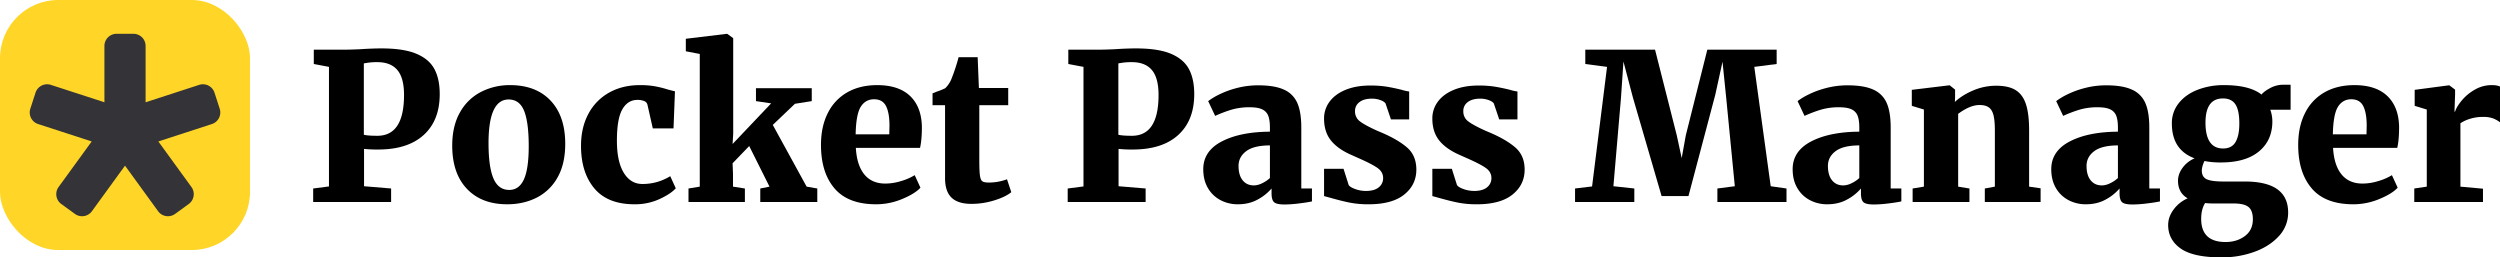<svg xmlns="http://www.w3.org/2000/svg" width="3153.013" height="324.633" viewBox="0 0 3153.013 324.633"><title>ppm-logo-color</title><g id="Layer_2" data-name="Layer 2"><g id="Layer_1-2" data-name="Layer 1"><g id="ppm-logo-color"><path d="M414.897,84.336l-19.141-3.621V62.608h42.162q4.135,0,16.037-.518,14.998-1.03,27.16-1.035,27.935,0,43.973,6.726,16.035,6.729,22.762,19.27,6.723,12.549,6.725,31.686,0,33.113-20.176,51.474-20.175,18.371-57.423,18.365a154.306,154.306,0,0,1-17.848-.775V234.877l34.144,2.846v17.071H394.98V237.723l19.917-2.587Zm61.044,86.91q33.622,0,33.626-51.474,0-21.467-8.406-31.427-8.409-9.954-25.22-9.959a78.129,78.129,0,0,0-11.381.646q-4.141.649-5.691.905v90.015Q464.041,171.25,475.941,171.246Z"/><path d="M580.181,141.629a63.468,63.468,0,0,1,26.513-25.736,79.165,79.165,0,0,1,36.601-8.536q32.591,0,51.086,19.529,18.491,19.532,18.495,54.448,0,25.607-9.83,42.68a62.22,62.22,0,0,1-26.383,25.349q-16.556,8.275-36.989,8.277-32.336,0-50.827-19.529Q570.35,218.584,570.352,183.662,570.352,158.83,580.181,141.629Zm80.573,84.583q6.075-13.32,6.079-41.774,0-30.264-5.82-44.619t-19.529-14.355q-25.354,0-25.349,55.095,0,30.009,6.208,44.49,6.208,14.489,19.917,14.485Q654.676,239.533,660.754,226.212Z"/><path d="M742.103,143.569a65.683,65.683,0,0,1,26.125-26.771q16.811-9.44,38.799-9.441a107.412,107.412,0,0,1,18.753,1.423,134.769,134.769,0,0,1,16.166,4.009q7.499,2.074,9.312,2.328l-1.811,46.818H823.323l-6.726-29.746a6.614,6.614,0,0,0-4.268-4.786,22.338,22.338,0,0,0-8.407-1.422q-12.161,0-19.012,11.898-6.856,11.9-6.854,39.575,0,26.383,8.665,40.48,8.663,14.101,23.409,14.097a66.02,66.02,0,0,0,35.178-9.829l6.984,15.262q-6.207,6.983-20.434,13.579a74.129,74.129,0,0,1-31.557,6.597q-33.889,0-50.698-20.047-16.817-20.042-16.813-53.672Q732.791,160.901,742.103,143.569Z"/><path d="M882.555,68.04l-17.589-3.362V48.899l51.474-6.208h.776l7.502,5.432V168.918l-.776,12.675L972.57,130.377l-19.141-2.845V111.236h70.356v16.296l-21.21,3.362-27.936,26.643,42.679,77.857,13.451,2.328v17.071H958.86V237.723l11.64-2.328L944.893,184.18l-20.951,21.727.517,13.191v16.296l15.002,2.328v17.071H868.329V237.723l14.226-2.328Z"/><path d="M1052.493,237.593q-17.072-20.042-17.072-54.707,0-23.534,8.794-40.61a61.027,61.027,0,0,1,24.702-25.995q15.907-8.924,37.376-8.924,27.16,0,41.516,13.709,14.356,13.714,14.873,38.8,0,16.556-2.328,26.642h-80.961q1.291,21.989,10.734,33.497,9.439,11.512,26.513,11.511a67.868,67.868,0,0,0,20.046-3.233,69.908,69.908,0,0,0,16.942-7.372l7.242,15.778q-6.729,7.506-22.891,14.227a85.169,85.169,0,0,1-32.979,6.726Q1069.56,257.64,1052.493,237.593Zm69.062-68.157.259-10.864q0-16.295-4.397-24.831-4.401-8.536-15.002-8.536-10.863,0-16.813,9.441-5.953,9.445-6.466,34.79Z"/><path d="M1200.055,249.232q-8.147-7.887-8.147-24.443v-92.084H1176.13v-15.002l5.173-2.069a83.167,83.167,0,0,0,10.864-4.397,34.836,34.836,0,0,0,8.277-12.933,232.928,232.928,0,0,0,8.536-26.125h24.056l1.552,38.799h36.988v21.728h-36.471V201.251q0,14.228.776,19.917.776,5.692,2.975,7.372,2.195,1.685,8.148,1.681a64.082,64.082,0,0,0,23.021-4.139l5.432,16.296q-7.244,5.953-21.469,10.347a96.769,96.769,0,0,1-28.711,4.397Q1208.203,257.122,1200.055,249.232Z"/><path d="M1366.501,84.336,1347.36,80.715V62.608h42.162q4.135,0,16.037-.518,14.998-1.03,27.16-1.035,27.935,0,43.973,6.726,16.035,6.729,22.762,19.27,6.723,12.549,6.725,31.686,0,33.113-20.176,51.474-20.175,18.371-57.423,18.365a154.306,154.306,0,0,1-17.848-.775V234.877l34.144,2.846v17.071h-98.291V237.723l19.917-2.587Zm61.044,86.91q33.622,0,33.626-51.474,0-21.467-8.406-31.427-8.409-9.954-25.22-9.959a78.129,78.129,0,0,0-11.381.646q-4.141.649-5.691.905v90.015Q1415.645,171.25,1427.545,171.246Z"/><path d="M1540.71,178.489q23.147-12.157,60.915-12.417v-5.173q0-9.312-2.069-14.743a14.763,14.763,0,0,0-7.501-8.149q-5.432-2.716-16.037-2.716a79.161,79.161,0,0,0-22.633,2.975,166.381,166.381,0,0,0-20.822,7.89l-8.795-18.624a82.617,82.617,0,0,1,13.451-8.147,113.051,113.051,0,0,1,22.374-8.277,105.194,105.194,0,0,1,27.289-3.492q20.691,0,32.462,5.432a32.666,32.666,0,0,1,16.813,16.814q5.044,11.385,5.044,31.039v76.823h13.45v16.295q-5.953,1.292-16.554,2.587a153.332,153.332,0,0,1-18.107,1.293q-9.833,0-13.062-2.845-3.237-2.843-3.233-11.381v-5.949a60.924,60.924,0,0,1-17.33,13.838q-10.863,6.075-25.09,6.079a46.327,46.327,0,0,1-22.116-5.303,39.452,39.452,0,0,1-15.778-15.262q-5.82-9.954-5.82-23.667Q1517.56,190.65,1540.71,178.489Zm51.086,52.637a38.517,38.517,0,0,0,9.829-6.596v-41.127q-20.175,0-29.875,7.242-9.699,7.245-9.7,18.624,0,11.64,5.173,18.107,5.171,6.469,14.226,6.467A24.342,24.342,0,0,0,1591.796,231.126Z"/><path d="M1700.949,233.325q1.807,2.849,8.407,5.173a39.768,39.768,0,0,0,13.321,2.328q10.603,0,16.166-4.526a14.463,14.463,0,0,0,5.561-11.77q0-7.759-7.243-12.804-7.244-5.043-23.797-12.286l-9.829-4.397q-16.817-7.499-25.22-18.235-8.408-10.732-8.406-27.289a34.991,34.991,0,0,1,6.984-21.34q6.984-9.44,20.175-14.873,13.192-5.432,31.04-5.432a128.953,128.953,0,0,1,21.469,1.552q9.051,1.553,18.365,3.88a52.082,52.082,0,0,0,9.312,2.069v35.178h-23.021l-6.725-19.917q-1.298-2.328-6.208-4.268a30.104,30.104,0,0,0-11.123-1.94q-9.833,0-15.52,4.269a13.642,13.642,0,0,0-5.691,11.511,15.37,15.37,0,0,0,6.467,13.062q6.462,4.79,20.693,11.252l5.432,2.328q20.951,8.796,32.85,19.012,11.895,10.222,11.899,28.065,0,19.144-15.261,31.427-15.265,12.289-45.007,12.287a120.746,120.746,0,0,1-24.314-2.199q-10.609-2.194-23.28-5.819l-8.536-2.328V212.891h24.573Z"/><path d="M1837.522,233.325q1.807,2.849,8.406,5.173a39.769,39.769,0,0,0,13.321,2.328q10.604,0,16.167-4.526a14.462,14.462,0,0,0,5.56-11.77q0-7.759-7.242-12.804-7.245-5.043-23.797-12.286l-9.829-4.397q-16.817-7.499-25.219-18.235-8.408-10.732-8.406-27.289a34.997,34.997,0,0,1,6.983-21.34q6.984-9.44,20.176-14.873,13.192-5.432,31.04-5.432a128.962,128.962,0,0,1,21.469,1.552q9.051,1.553,18.364,3.88a52.095,52.095,0,0,0,9.312,2.069v35.178H1890.806l-6.725-19.917q-1.298-2.328-6.208-4.268a30.108,30.108,0,0,0-11.123-1.94q-9.832,0-15.52,4.269a13.643,13.643,0,0,0-5.69,11.511,15.37,15.37,0,0,0,6.467,13.062q6.463,4.79,20.692,11.252l5.433,2.328q20.952,8.796,32.85,19.012,11.895,10.222,11.899,28.065,0,19.144-15.261,31.427-15.265,12.289-45.007,12.287a120.74,120.74,0,0,1-24.314-2.199q-10.61-2.194-23.279-5.819l-8.536-2.328V212.891h24.572Z"/><path d="M2026.812,84.336l-27.419-3.621V62.608h87.945l27.418,108.12,6.208,28.712,5.173-28.712,27.16-108.12h87.428V80.715l-28.194,3.621L2233.223,234.877l19.917,2.846v17.071h-87.169V237.723l21.986-2.846-10.863-111.483-4.656-45.525-9.053,41.386L2129.5,247.293h-33.885l-36.213-124.417-11.898-45.265-3.103,45.783L2034.83,234.877l26.384,2.846v17.071H1986.46V237.723l21.469-2.587Z"/><path d="M2284.049,178.489q23.146-12.157,60.915-12.417v-5.173q0-9.312-2.069-14.743a14.762,14.762,0,0,0-7.501-8.149q-5.432-2.716-16.037-2.716a79.159,79.159,0,0,0-22.633,2.975,166.387,166.387,0,0,0-20.822,7.89l-8.795-18.624a82.681,82.681,0,0,1,13.45-8.147,113.049,113.049,0,0,1,22.375-8.277,105.187,105.187,0,0,1,27.288-3.492q20.691,0,32.463,5.432a32.666,32.666,0,0,1,16.812,16.814q5.043,11.385,5.044,31.039v76.823h13.45v16.295q-5.953,1.292-16.554,2.587a153.343,153.343,0,0,1-18.106,1.293q-9.834,0-13.062-2.845-3.237-2.843-3.233-11.381v-5.949a60.927,60.927,0,0,1-17.33,13.838q-10.865,6.075-25.091,6.079a46.327,46.327,0,0,1-22.115-5.303,39.449,39.449,0,0,1-15.778-15.262q-5.82-9.954-5.82-23.667Q2260.899,190.65,2284.049,178.489Zm51.086,52.637a38.523,38.523,0,0,0,9.829-6.596v-41.127q-20.175,0-29.875,7.242-9.7,7.245-9.7,18.624,0,11.64,5.173,18.107,5.172,6.469,14.227,6.467A24.34,24.34,0,0,0,2335.135,231.126Z"/><path d="M2426.441,138.138l-15.261-4.656V113.306l47.076-5.69h.776l6.725,5.432v9.57l-.258,5.949q9.05-8.536,23.02-14.484a73.848,73.848,0,0,1,29.229-5.949q15.52,0,24.443,5.561,8.924,5.566,12.934,17.719,4.006,12.161,4.009,33.108v70.874l14.485,2.069v17.33h-70.356V237.723l12.675-2.328V164.779q0-12.416-1.682-19.27-1.685-6.85-5.819-9.958-4.141-3.104-11.898-3.104-11.9,0-26.901,11.123v91.825l14.227,2.328v17.071h-71.65V237.723l14.227-2.328Z"/><path d="M2610.218,178.489q23.146-12.157,60.915-12.417v-5.173q0-9.312-2.069-14.743a14.762,14.762,0,0,0-7.501-8.149q-5.432-2.716-16.037-2.716a79.159,79.159,0,0,0-22.633,2.975,166.381,166.381,0,0,0-20.822,7.89l-8.795-18.624a82.672,82.672,0,0,1,13.45-8.147,113.046,113.046,0,0,1,22.375-8.277,105.186,105.186,0,0,1,27.288-3.492q20.691,0,32.463,5.432a32.665,32.665,0,0,1,16.812,16.814q5.043,11.385,5.044,31.039v76.823h13.45v16.295q-5.953,1.292-16.554,2.587a153.346,153.346,0,0,1-18.107,1.293q-9.833,0-13.062-2.845-3.237-2.843-3.233-11.381v-5.949a60.927,60.927,0,0,1-17.33,13.838q-10.865,6.075-25.091,6.079a46.326,46.326,0,0,1-22.115-5.303,39.449,39.449,0,0,1-15.778-15.262q-5.82-9.954-5.82-23.667Q2587.068,190.65,2610.218,178.489Zm51.086,52.637a38.526,38.526,0,0,0,9.829-6.596v-41.127q-20.175,0-29.875,7.242-9.7,7.245-9.7,18.624,0,11.64,5.173,18.107,5.173,6.469,14.227,6.467A24.34,24.34,0,0,0,2661.304,231.126Z"/><path d="M2750.41,313.51q-15.908-11.124-15.908-29.746,0-10.348,6.984-19.658a43.481,43.481,0,0,1,17.589-13.968q-12.161-6.983-12.157-22.244,0-8.276,5.691-16.167a35.955,35.955,0,0,1,15.262-12.027q-28.712-10.604-28.712-43.973a39.972,39.972,0,0,1,8.795-25.737q8.791-10.991,23.797-16.812a90.806,90.806,0,0,1,33.108-5.82q32.331,0,47.335,11.899,3.62-4.395,11.381-8.406a34.533,34.533,0,0,1,16.037-4.01h9.312v31.557h-25.608a43.623,43.623,0,0,1,2.587,14.744q0,23.801-16.812,37.765-16.818,13.969-47.852,13.968a100.428,100.428,0,0,1-20.952-1.811,34.484,34.484,0,0,0-2.457,6.467,21.885,21.885,0,0,0-.905,5.432q0,8.02,5.949,10.993,5.947,2.977,21.728,2.975h26.643q54.573,0,54.577,39.058a42.975,42.975,0,0,1-11.898,30.005q-11.9,12.932-31.169,19.788a120.739,120.739,0,0,1-40.739,6.854Q2766.318,324.633,2750.41,313.51Zm80.832-15.778q10.087-7.504,10.087-21.21,0-10.863-5.432-15.391t-19.141-4.526h-26.384q-4.14,0-9.312-.518-4.917,8.016-4.915,19.917,0,29.227,30.781,29.23Q2821.15,305.233,2831.243,297.731Zm-11.77-118.596q4.783-8.149,4.785-23.409,0-16.551-4.914-24.056-4.917-7.5-15.778-7.501-21.989,0-21.986,30.521,0,32.591,22.244,32.592Q2814.688,187.283,2819.473,179.136Z"/><path d="M2915.565,237.593q-17.071-20.042-17.071-54.707,0-23.534,8.795-40.61a61.018,61.018,0,0,1,24.702-25.995q15.907-8.924,37.376-8.924,27.16,0,41.516,13.709,14.355,13.714,14.873,38.8,0,16.556-2.328,26.642h-80.961q1.29,21.989,10.734,33.497,9.439,11.512,26.513,11.511a67.859,67.859,0,0,0,20.046-3.233,69.9,69.9,0,0,0,16.942-7.372l7.243,15.778q-6.729,7.506-22.892,14.227a85.17,85.17,0,0,1-32.98,6.726Q2932.633,257.64,2915.565,237.593Zm69.064-68.157.258-10.864q0-16.295-4.396-24.831-4.402-8.536-15.003-8.536-10.863,0-16.812,9.441-5.953,9.445-6.467,34.79Z"/><path d="M3044.892,237.723l15.778-2.328V138.138l-15.261-4.656V113.306l42.938-5.69h.776l7.242,5.432v6.208l-.775,21.469h.775q1.808-5.947,8.277-13.838a60.194,60.194,0,0,1,16.425-13.709,42.058,42.058,0,0,1,21.599-5.82q6.724,0,10.347,1.811v45.007a36.219,36.219,0,0,0-8.924-4.914,35.288,35.288,0,0,0-12.286-1.811,53.877,53.877,0,0,0-16.814,2.457,45.223,45.223,0,0,0-11.898,5.561v79.927l28.453,2.586v16.813H3044.892Z"/><rect id="BG" width="315.333" height="315.333" rx="73.473" fill="#ffd527"/><g id="Asterisc"><path d="M277.09,137.111,270.521,116.893a15.344,15.344,0,0,0-19.335-9.852L183.64,128.988V57.967a15.344,15.344,0,0,0-15.344-15.344H147.037a15.344,15.344,0,0,0-15.344,15.344v71.022L64.147,107.042a15.344,15.344,0,0,0-19.335,9.852l-6.569,20.218a15.344,15.344,0,0,0,9.852,19.335L115.64,178.393,73.895,235.851a15.344,15.344,0,0,0,3.395,21.433l17.198,12.495a15.345,15.345,0,0,0,21.433-3.395l41.745-57.458,41.745,57.458a15.345,15.345,0,0,0,21.433,3.395l17.198-12.495a15.344,15.344,0,0,0,3.395-21.433L199.692,178.393l67.546-21.947A15.344,15.344,0,0,0,277.09,137.111Z" fill="#333338"/></g></g></g></g></svg>